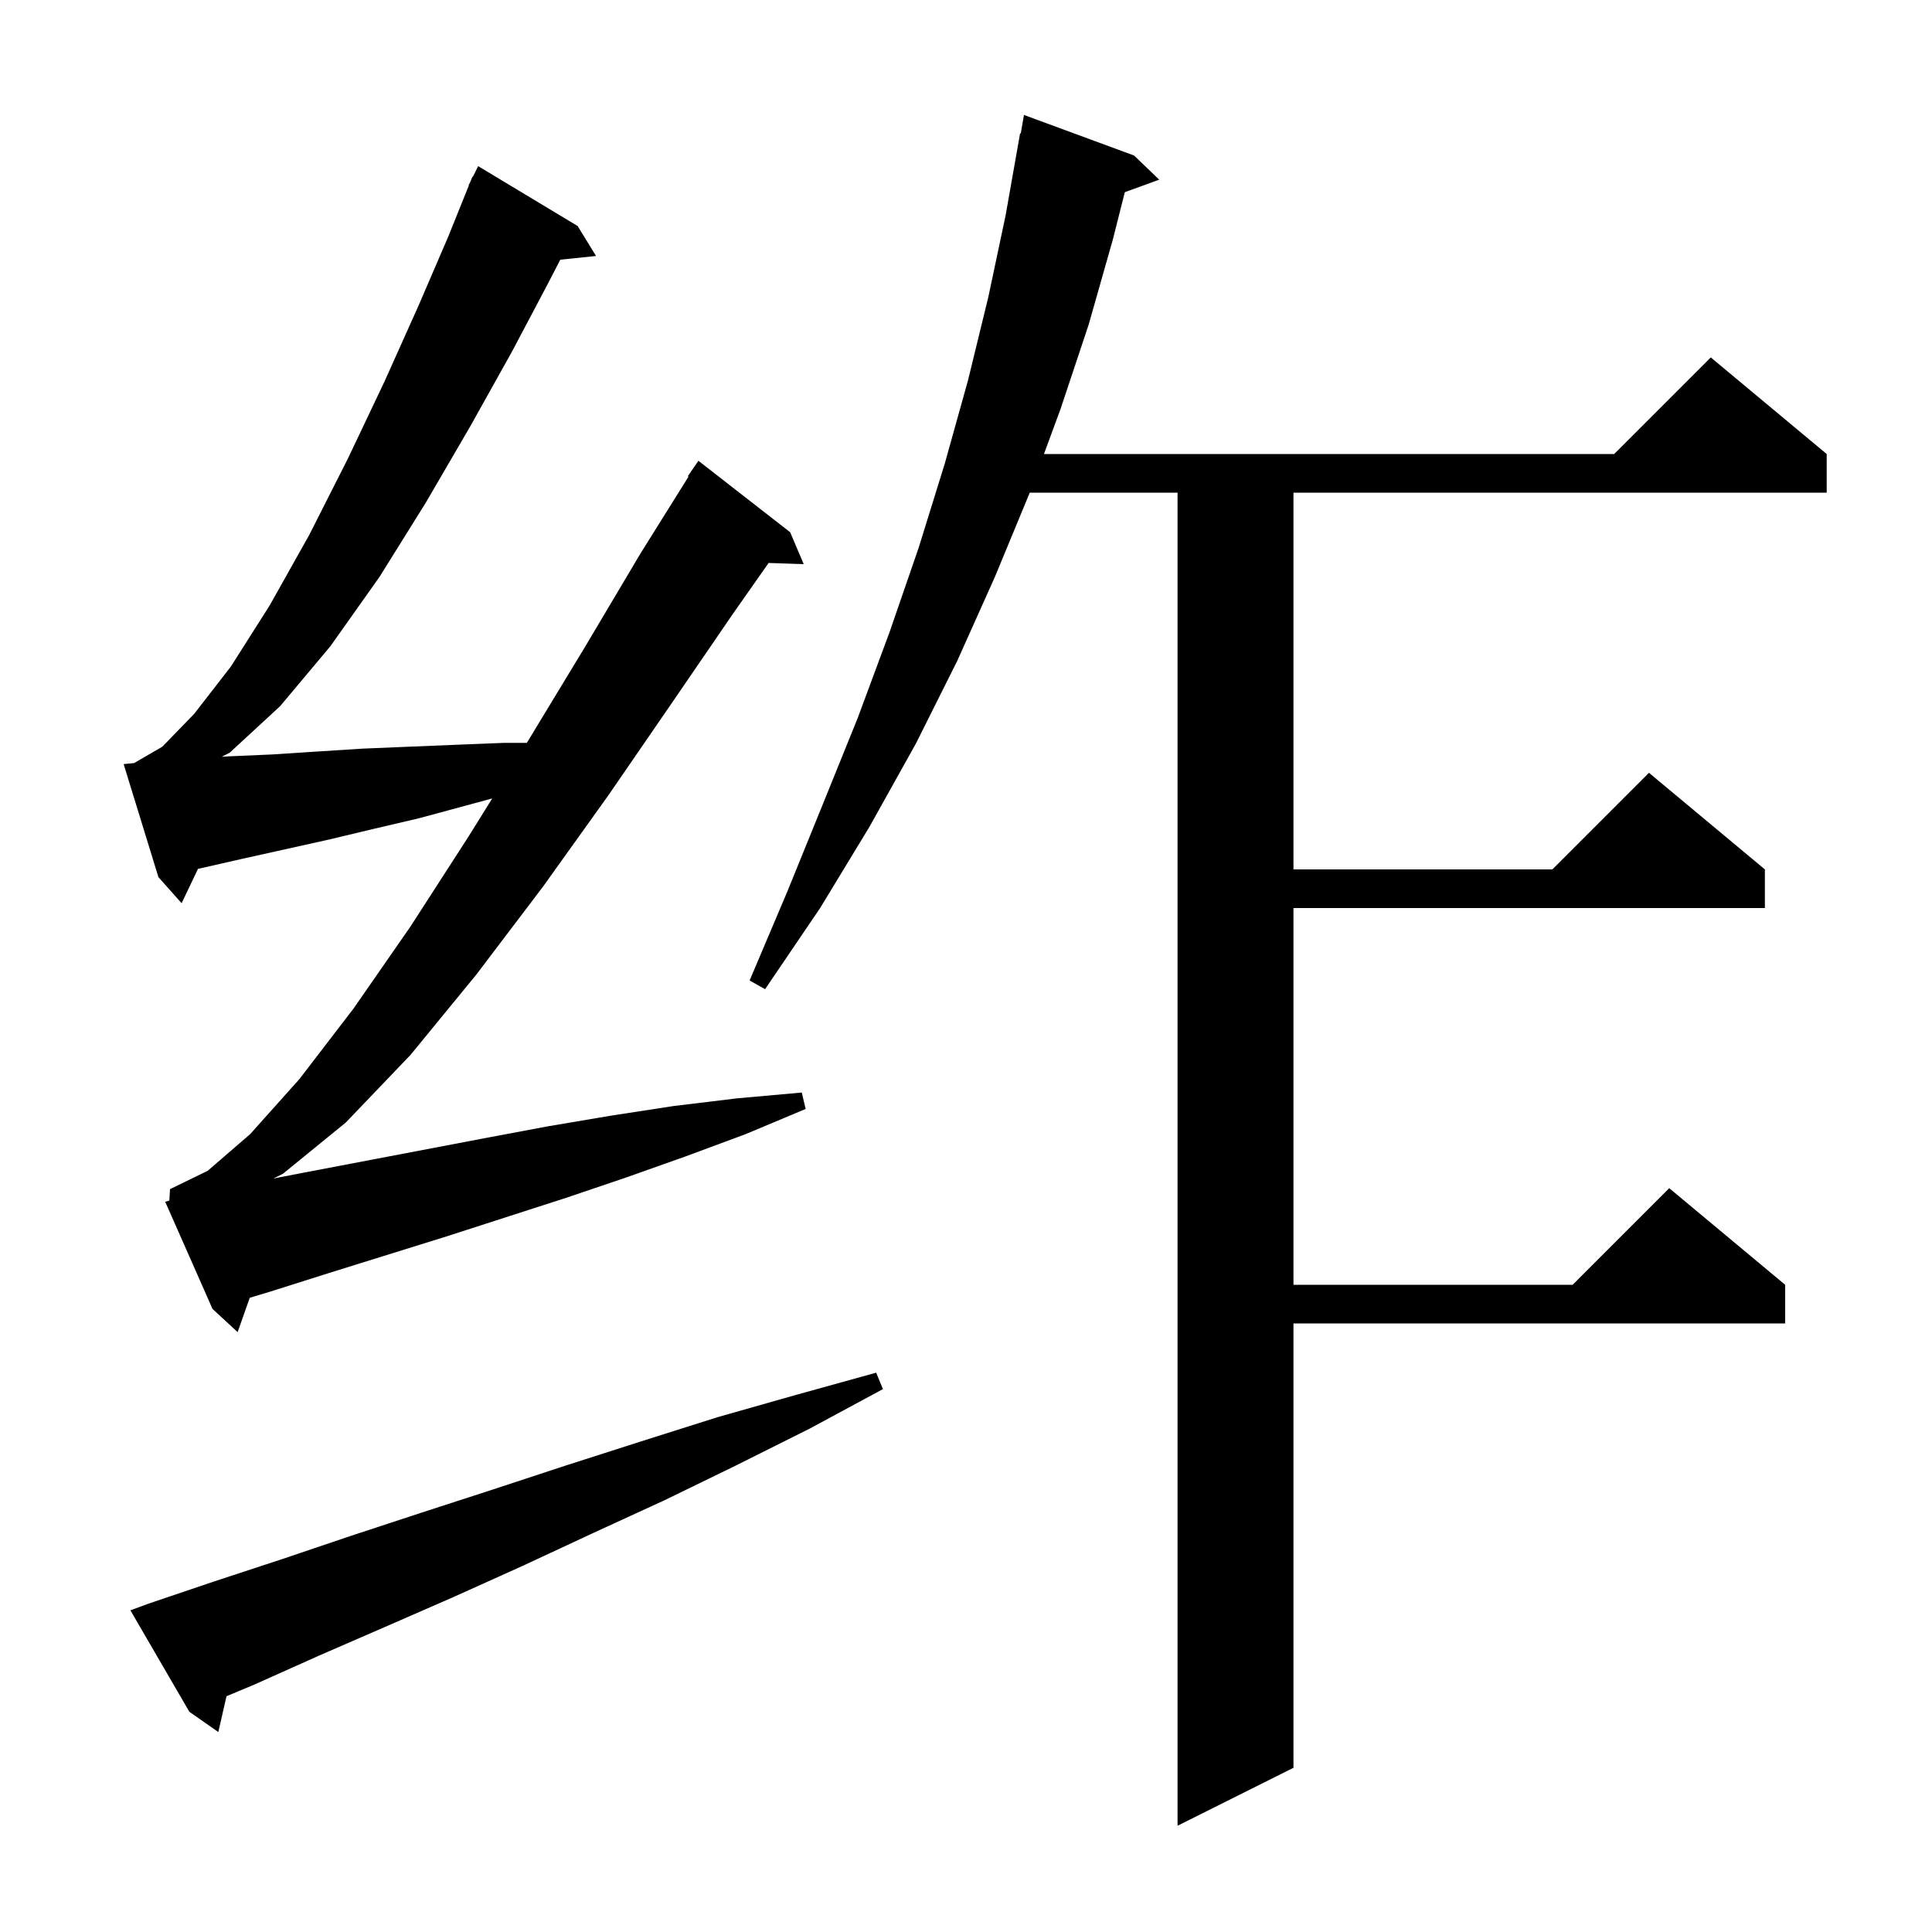 <svg xmlns="http://www.w3.org/2000/svg" xmlns:xlink="http://www.w3.org/1999/xlink" version="1.1" baseProfile="full" viewBox="0 0 200 200" width="200" height="200">
<g fill="black">
<path d="M 117.4 16.1 L 120.0 18.6 L 116.441 19.894 L 115.2 24.8 L 112.7 33.6 L 109.8 42.3 L 108.071 47.0 L 167.1 47.0 L 177.1 37.0 L 189.1 47.0 L 189.1 51.0 L 133.9 51.0 L 133.9 90.0 L 160.7 90.0 L 170.7 80.0 L 182.7 90.0 L 182.7 94.0 L 133.9 94.0 L 133.9 133.0 L 162.8 133.0 L 172.8 123.0 L 184.8 133.0 L 184.8 137.0 L 133.9 137.0 L 133.9 183.0 L 121.9 189.0 L 121.9 51.0 L 106.6 51.0 L 103.0 59.7 L 99.1 68.4 L 94.8 77.0 L 90.0 85.6 L 84.9 94.0 L 79.2 102.4 L 77.6 101.5 L 81.5 92.3 L 85.2 83.2 L 88.8 74.3 L 92.1 65.4 L 95.1 56.7 L 97.8 48.0 L 100.2 39.4 L 102.3 30.8 L 104.1 22.3 L 105.6 13.8 L 105.67 13.814 L 106.0 11.9 Z M 15.4 166.0 L 22.2 163.7 L 29.2 161.4 L 36.3 159.0 L 43.6 156.6 L 51.0 154.2 L 58.6 151.7 L 66.4 149.2 L 74.3 146.7 L 82.4 144.4 L 90.7 142.1 L 91.4 143.8 L 83.8 147.9 L 76.2 151.7 L 68.8 155.3 L 61.4 158.7 L 54.1 162.1 L 47.0 165.3 L 39.9 168.4 L 33.0 171.4 L 26.3 174.4 L 23.448 175.592 L 22.6 179.3 L 19.6 177.2 L 13.5 166.7 Z M 17.53 124.287 L 17.6 123.1 L 21.5 121.2 L 25.9 117.4 L 31.0 111.7 L 36.6 104.4 L 42.5 95.9 L 48.5 86.6 L 50.957 82.653 L 43.4 84.7 L 38.7 85.8 L 34.1 86.9 L 25.1 88.9 L 20.7 89.9 L 20.497 89.943 L 18.8 93.5 L 16.4 90.8 L 12.8 79.1 L 13.887 78.991 L 16.8 77.3 L 20.1 73.9 L 23.9 69.0 L 27.9 62.7 L 32.0 55.4 L 36.0 47.5 L 39.8 39.5 L 43.3 31.7 L 46.4 24.5 L 48.532 19.212 L 48.5 19.2 L 48.692 18.817 L 48.9 18.3 L 48.941 18.319 L 49.5 17.2 L 59.8 23.4 L 61.7 26.5 L 58.001 26.883 L 56.7 29.4 L 53.0 36.4 L 48.7 44.1 L 44.1 52.0 L 39.3 59.7 L 34.2 66.9 L 29.0 73.1 L 23.8 77.9 L 22.96 78.344 L 23.6 78.3 L 28.2 78.1 L 32.8 77.8 L 37.5 77.5 L 42.3 77.3 L 47.2 77.1 L 52.2 76.9 L 54.538 76.9 L 54.6 76.8 L 60.6 66.9 L 66.3 57.3 L 71.275 49.341 L 71.2 49.3 L 72.3 47.7 L 81.8 55.1 L 83.2 58.4 L 79.569 58.277 L 75.9 63.5 L 69.6 72.7 L 63.0 82.3 L 56.2 91.8 L 49.3 100.9 L 42.5 109.2 L 35.8 116.2 L 29.3 121.5 L 28.3 122.0 L 31.4 121.4 L 50.3 117.8 L 56.7 116.6 L 63.2 115.5 L 69.7 114.5 L 76.3 113.7 L 83.0 113.1 L 83.4 114.8 L 77.2 117.4 L 71.0 119.7 L 64.8 121.9 L 58.6 124.0 L 46.2 128.0 L 34.0 131.8 L 28.0 133.7 L 25.855 134.343 L 24.6 137.9 L 22.0 135.5 L 17.1 124.4 Z " />
</g>
</svg>
